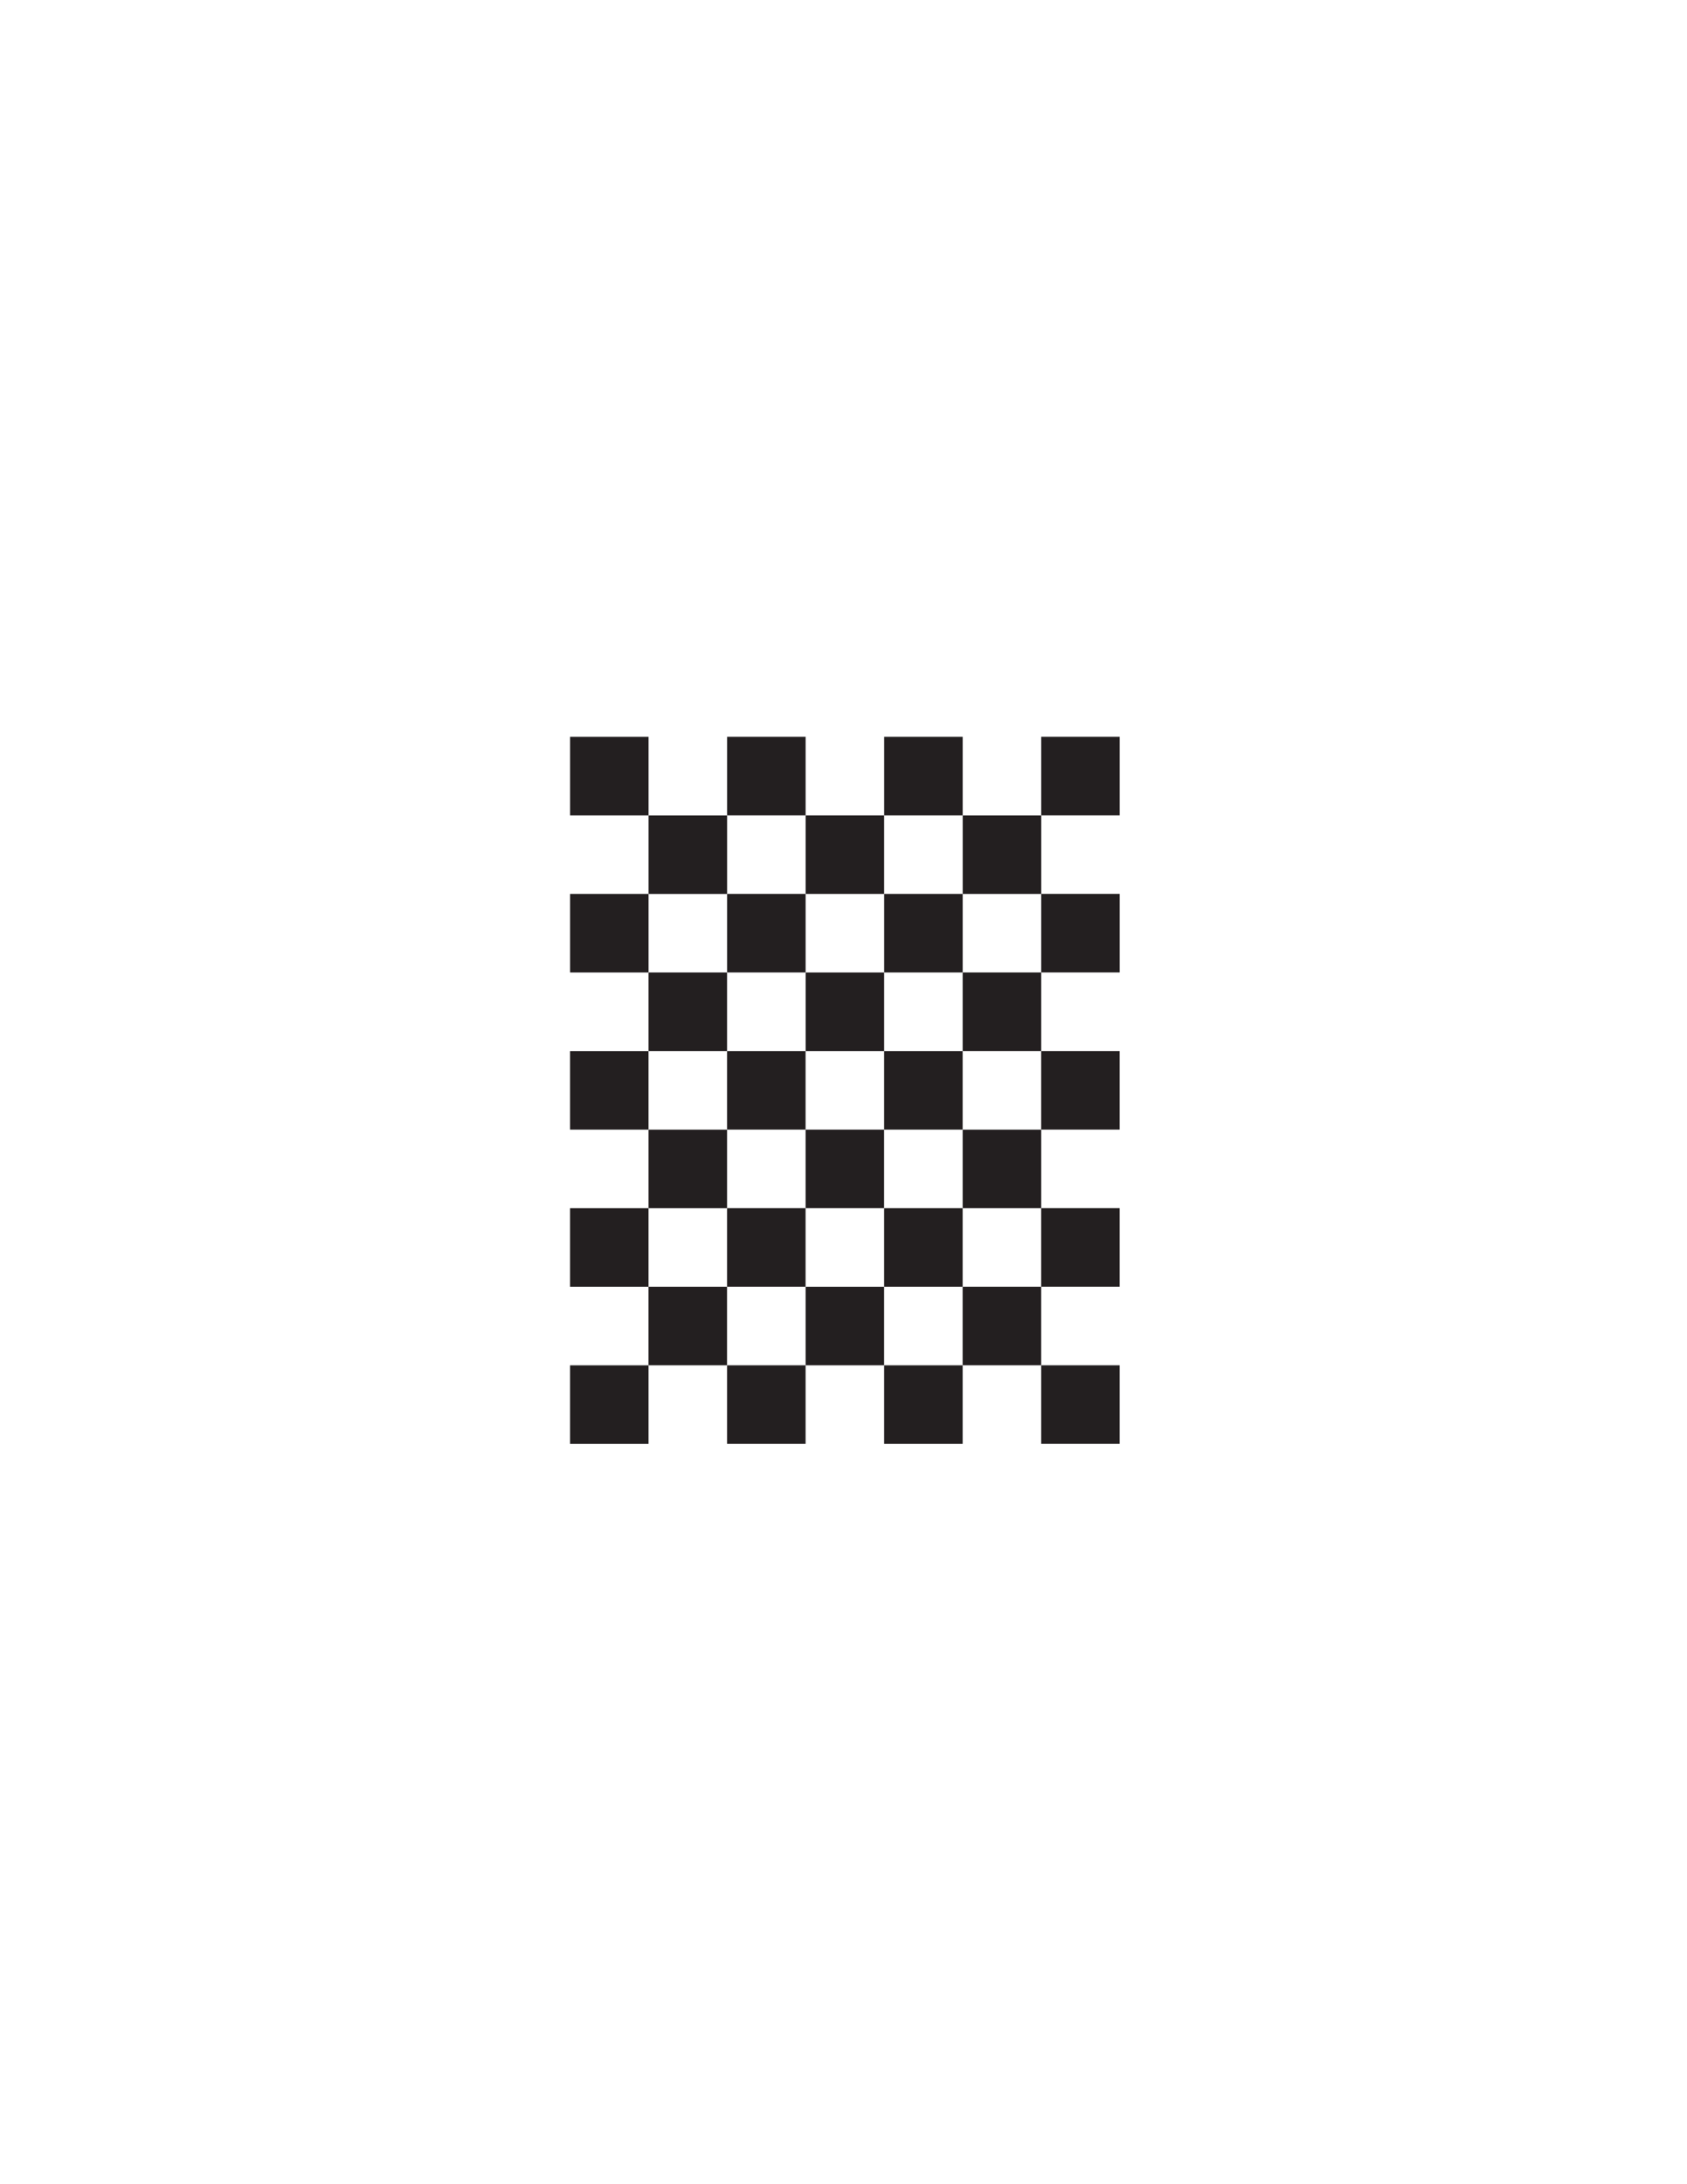 <?xml version="1.0" encoding="UTF-8" standalone="no"?>
<!-- Created with Inkscape (http://www.inkscape.org/) -->

<svg
   xmlns:dc="http://purl.org/dc/elements/1.1/"
   xmlns:cc="http://creativecommons.org/ns#"
   xmlns:rdf="http://www.w3.org/1999/02/22-rdf-syntax-ns#"
   xmlns:svg="http://www.w3.org/2000/svg"
   xmlns="http://www.w3.org/2000/svg"
   xmlns:sodipodi="http://sodipodi.sourceforge.net/DTD/sodipodi-0.dtd"
   xmlns:inkscape="http://www.inkscape.org/namespaces/inkscape"
   id="svg2855"
   version="1.1"
   inkscape:version="0.47 r22583"
   width="765"
   height="990"
   xml:space="preserve"
   sodipodi:docname="camera_calibration_pattern_10mm.svg"><defs
     id="defs2859"><inkscape:perspective
       sodipodi:type="inkscape:persp3d"
       inkscape:vp_x="0 : 0.5 : 1"
       inkscape:vp_y="0 : 1000 : 0"
       inkscape:vp_z="1 : 0.5 : 1"
       inkscape:persp3d-origin="0.5 : 0.33333333 : 1"
       id="perspective2863" /></defs><sodipodi:namedview
     pagecolor="#ffffff"
     bordercolor="#666666"
     borderopacity="1"
     objecttolerance="10"
     gridtolerance="10"
     guidetolerance="10"
     inkscape:pageopacity="0"
     inkscape:pageshadow="2"
     inkscape:window-width="1680"
     inkscape:window-height="975"
     id="namedview2857"
     showgrid="false"
     inkscape:zoom="0.8359833"
     inkscape:cx="382.5"
     inkscape:cy="686.39138"
     inkscape:window-x="0"
     inkscape:window-y="25"
     inkscape:window-maximized="1"
     inkscape:current-layer="g2865" /><g
     id="g2865"
     inkscape:groupmode="layer"
     inkscape:label="ink_ext_XXXXXX"
     transform="matrix(1.25,0,0,-1.25,0,990)"><g
       id="g2867"
       transform="matrix(0.067,0,0,0.067,206.787,268.44)"><path
         d="m 0,850.441 425.121,0 0,425.117 -425.121,0 0,-425.117 z"
         style="fill:#231f20;fill-opacity:1;fill-rule:nonzero;stroke:none"
         id="path2869" /><path
         d="m 0,1700.72 425.121,0 0,425.152 -425.121,0 0,-425.152 z"
         style="fill:#231f20;fill-opacity:1;fill-rule:nonzero;stroke:none"
         id="path2871" /><path
         d="m 425.039,425.328 425.16,0 0,425.152 -425.16,0 0,-425.152 z"
         style="fill:#231f20;fill-opacity:1;fill-rule:nonzero;stroke:none"
         id="path2873" /><path
         d="m 850.27,850.559 425.121,0 0,425.16 -425.121,0 0,-425.16 z"
         style="fill:#231f20;fill-opacity:1;fill-rule:nonzero;stroke:none"
         id="path2875" /><path
         d="m 425.23,1275.44 425.121,0 0,425.16 -425.121,0 0,-425.16 z"
         style="fill:#231f20;fill-opacity:1;fill-rule:nonzero;stroke:none"
         id="path2877" /><path
         d="m 850.27,1700.87 425.121,0 0,425.117 -425.121,0 0,-425.117 z"
         style="fill:#231f20;fill-opacity:1;fill-rule:nonzero;stroke:none"
         id="path2879" /><path
         d="m 0.199,2551.15 425.109,0 0,425.152 -425.109,0 0,-425.152 z"
         style="fill:#231f20;fill-opacity:1;fill-rule:nonzero;stroke:none"
         id="path2881" /><path
         d="m 0.199,3401.42 425.109,0 0,425.156 -425.109,0 0,-425.156 z"
         style="fill:#231f20;fill-opacity:1;fill-rule:nonzero;stroke:none"
         id="path2883" /><path
         d="m 425.23,2126.03 425.121,0 0,425.16 -425.121,0 0,-425.16 z"
         style="fill:#231f20;fill-opacity:1;fill-rule:nonzero;stroke:none"
         id="path2885" /><path
         d="m 850.43,2551.26 425.16,0 0,425.16 -425.16,0 0,-425.16 z"
         style="fill:#231f20;fill-opacity:1;fill-rule:nonzero;stroke:none"
         id="path2887" /><path
         d="m 425.391,2976.15 425.16,0 0,425.152 -425.16,0 0,-425.152 z"
         style="fill:#231f20;fill-opacity:1;fill-rule:nonzero;stroke:none"
         id="path2889" /><path
         d="m 850.43,3401.58 425.16,0 0,425.113 -425.16,0 0,-425.113 z"
         style="fill:#231f20;fill-opacity:1;fill-rule:nonzero;stroke:none"
         id="path2891" /><path
         d="m 1275.59,425.289 425.109,0 0,425.109 -425.109,0 0,-425.109 z"
         style="fill:#231f20;fill-opacity:1;fill-rule:nonzero;stroke:none"
         id="path2893" /><path
         d="m 1700.78,850.52 425.16,0 0,425.121 -425.16,0 0,-425.121 z"
         style="fill:#231f20;fill-opacity:1;fill-rule:nonzero;stroke:none"
         id="path2895" /><path
         d="m 1275.51,1275.64 425.109,0 0,425.148 -425.109,0 0,-425.148 z"
         style="fill:#231f20;fill-opacity:1;fill-rule:nonzero;stroke:none"
         id="path2897" /><path
         d="m 1700.78,1700.79 425.16,0 0,425.16 -425.16,0 0,-425.16 z"
         style="fill:#231f20;fill-opacity:1;fill-rule:nonzero;stroke:none"
         id="path2899" /><path
         d="m 2125.86,425.398 425.121,0 0,425.16 -425.121,0 0,-425.16 z"
         style="fill:#231f20;fill-opacity:1;fill-rule:nonzero;stroke:none"
         id="path2901" /><path
         d="m 2551.05,850.641 425.16,0 0,425.148 -425.16,0 0,-425.148 z"
         style="fill:#231f20;fill-opacity:1;fill-rule:nonzero;stroke:none"
         id="path2903" /><path
         d="m 2126.02,1275.52 425.152,0 0,425.121 -425.152,0 0,-425.121 z"
         style="fill:#231f20;fill-opacity:1;fill-rule:nonzero;stroke:none"
         id="path2905" /><path
         d="m 2551.05,1700.91 425.16,0 0,425.16 -425.16,0 0,-425.16 z"
         style="fill:#231f20;fill-opacity:1;fill-rule:nonzero;stroke:none"
         id="path2907" /><path
         d="m 1275.74,2125.99 425.16,0 0,425.121 -425.16,0 0,-425.121 z"
         style="fill:#231f20;fill-opacity:1;fill-rule:nonzero;stroke:none"
         id="path2909" /><path
         d="m 1700.98,2551.22 425.148,0 0,425.121 -425.148,0 0,-425.121 z"
         style="fill:#231f20;fill-opacity:1;fill-rule:nonzero;stroke:none"
         id="path2911" /><path
         d="m 1275.66,2976.34 425.16,0 0,425.16 -425.16,0 0,-425.16 z"
         style="fill:#231f20;fill-opacity:1;fill-rule:nonzero;stroke:none"
         id="path2913" /><path
         d="m 1700.98,3401.5 425.148,0 0,425.148 -425.148,0 0,-425.148 z"
         style="fill:#231f20;fill-opacity:1;fill-rule:nonzero;stroke:none"
         id="path2915" /><path
         d="m 2126.02,2126.11 425.152,0 0,425.152 -425.152,0 0,-425.152 z"
         style="fill:#231f20;fill-opacity:1;fill-rule:nonzero;stroke:none"
         id="path2917" /><path
         d="m 2551.25,2551.34 425.121,0 0,425.16 -425.121,0 0,-425.16 z"
         style="fill:#231f20;fill-opacity:1;fill-rule:nonzero;stroke:none"
         id="path2919" /><path
         d="m 2126.21,2976.22 425.121,0 0,425.121 -425.121,0 0,-425.121 z"
         style="fill:#231f20;fill-opacity:1;fill-rule:nonzero;stroke:none"
         id="path2921" /><path
         d="m 2551.25,3401.61 425.121,0 0,425.16 -425.121,0 0,-425.16 z"
         style="fill:#231f20;fill-opacity:1;fill-rule:nonzero;stroke:none"
         id="path2923" /><path
         d="m 0.039,0.012 425.16,0 0,425.117 -425.16,0 0,-425.117 z"
         style="fill:#231f20;fill-opacity:1;fill-rule:nonzero;stroke:none"
         id="path2925" /><path
         d="m 850.309,0.129 425.16,0 0,425.16 -425.16,0 0,-425.16 z"
         style="fill:#231f20;fill-opacity:1;fill-rule:nonzero;stroke:none"
         id="path2927" /><path
         d="m 1700.86,0.051 425.121,0 0,425.16 -425.121,0 0,-425.16 z"
         style="fill:#231f20;fill-opacity:1;fill-rule:nonzero;stroke:none"
         id="path2929" /><path
         d="m 2551.13,0.211 425.121,0 0,425.117 -425.121,0 0,-425.117 z"
         style="fill:#231f20;fill-opacity:1;fill-rule:nonzero;stroke:none"
         id="path2931" /></g></g></svg>